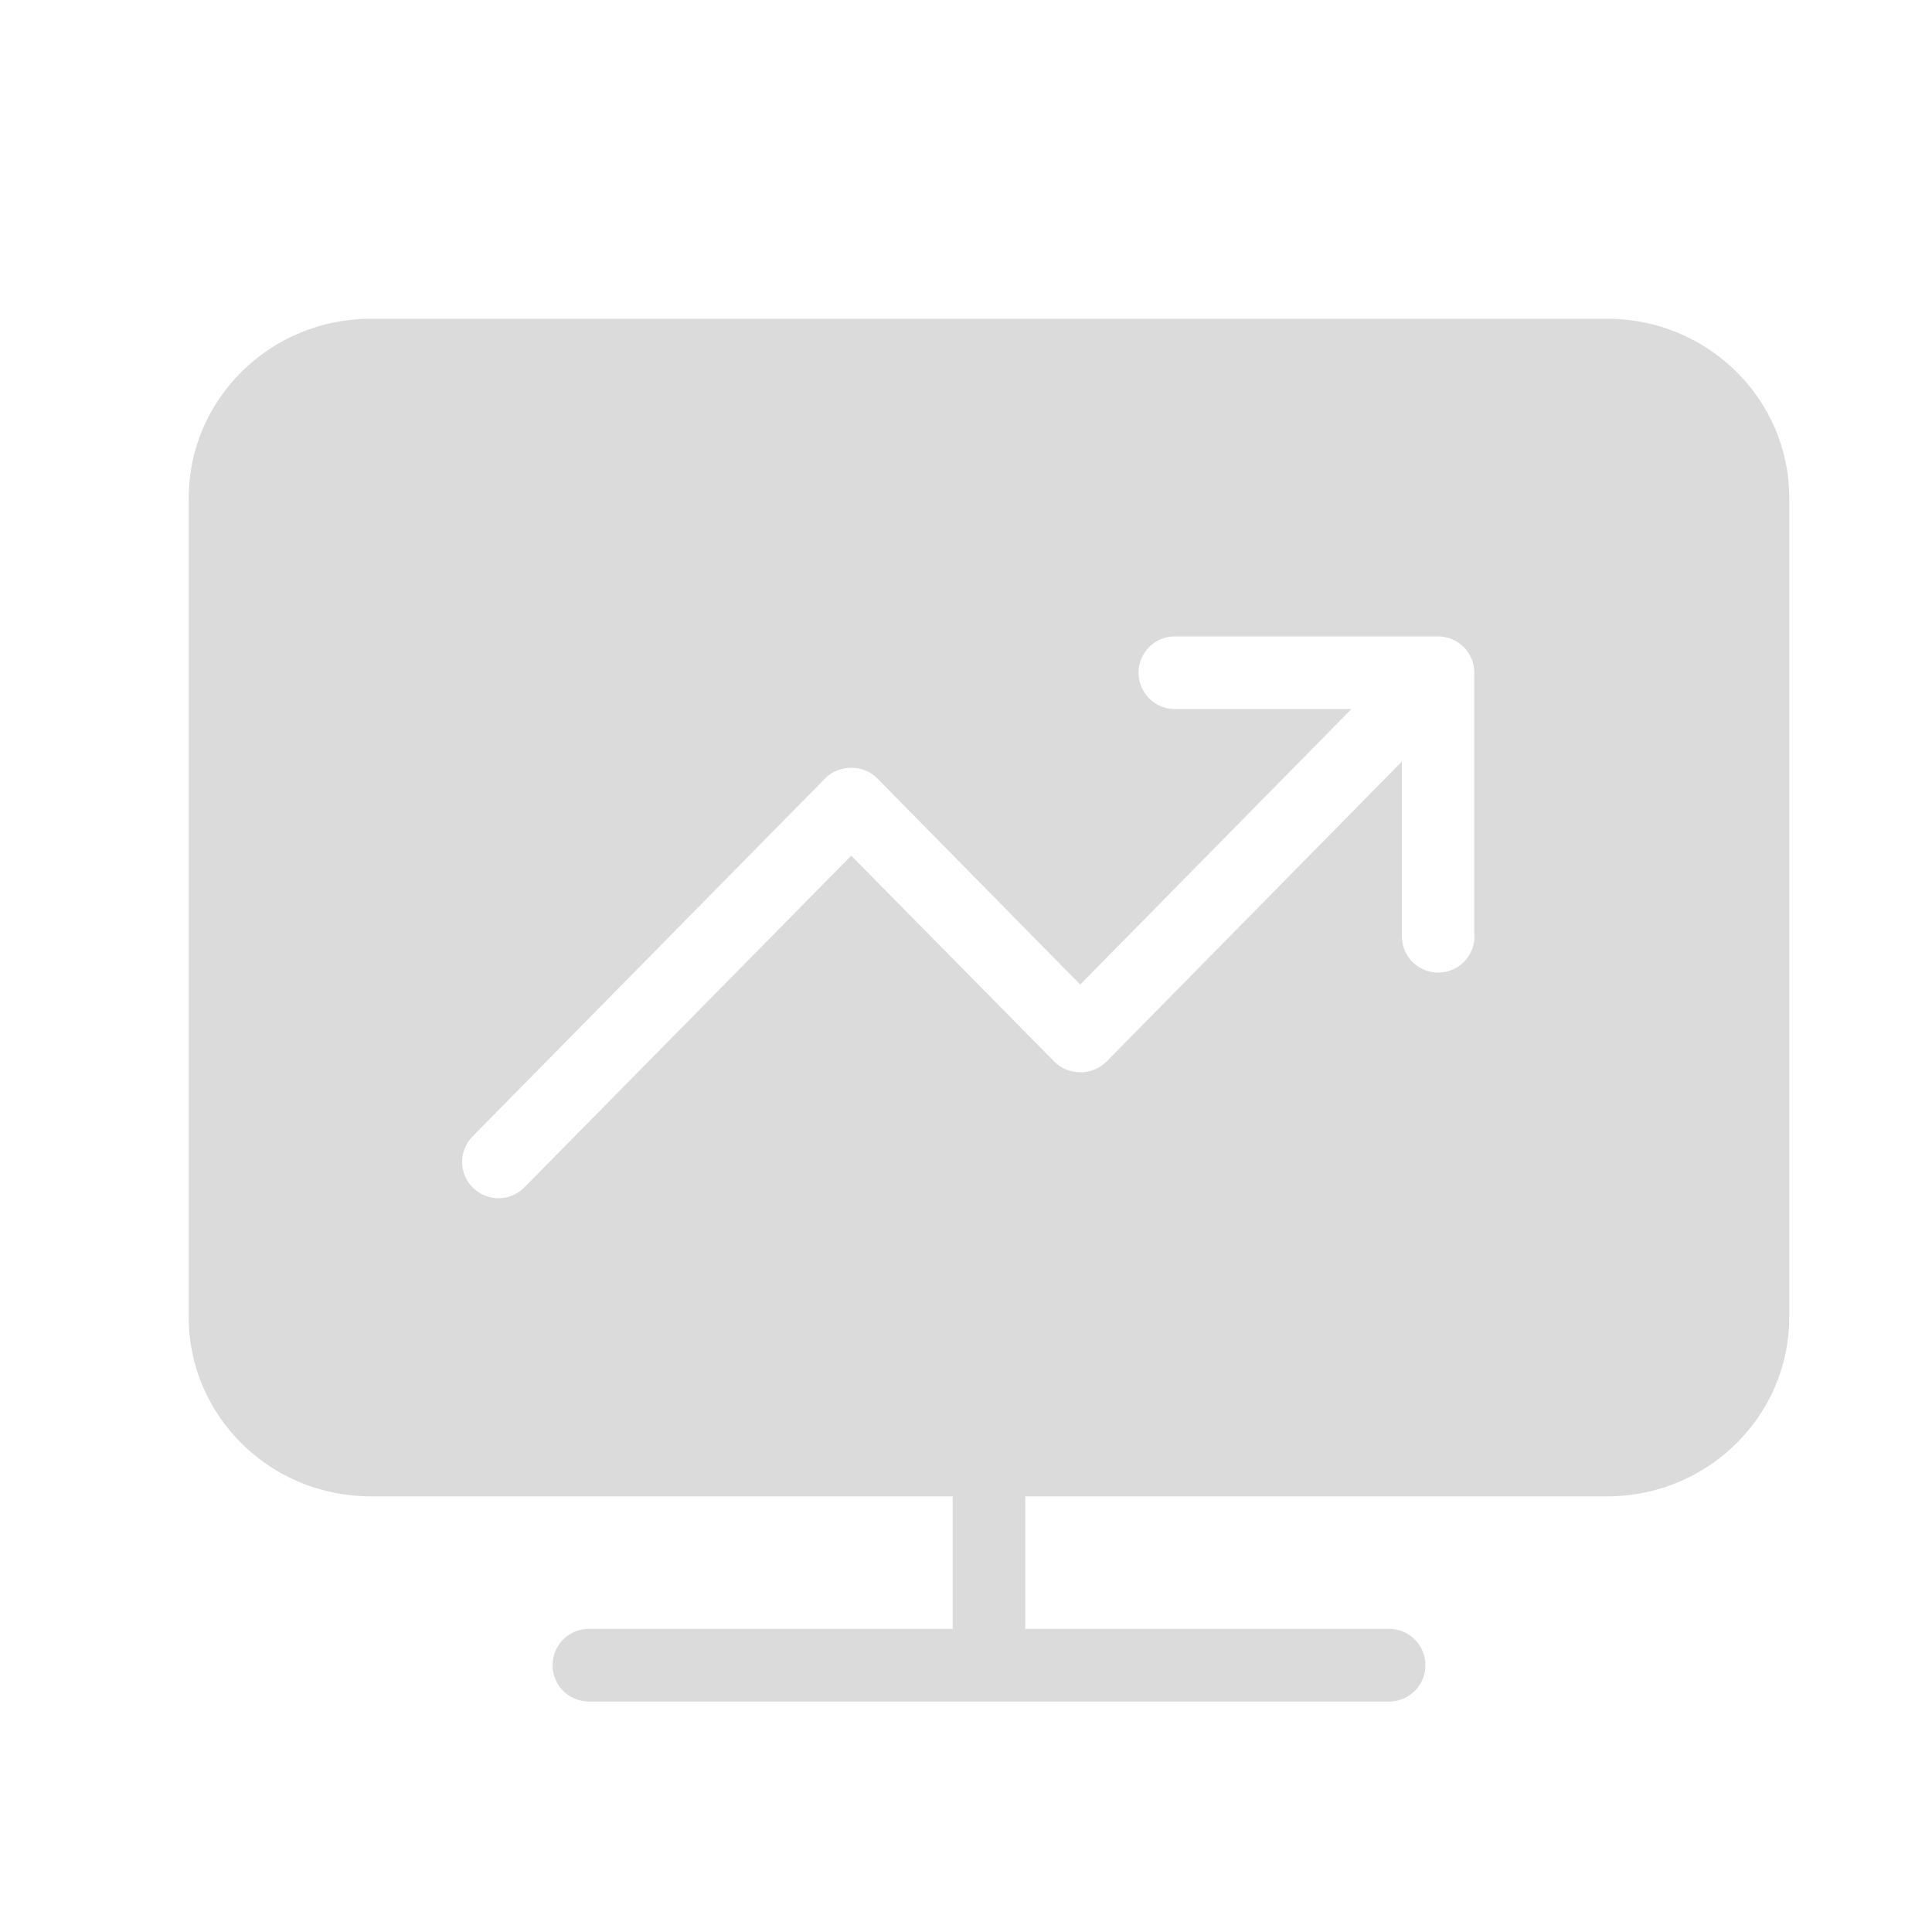 <svg t="1621345432734" class="icon" viewBox="0 0 1000 1000" version="1.1" xmlns="http://www.w3.org/2000/svg" p-id="1216" width="128" height="128"><path d="M832 165H191.8c-51.9 0-94.1 41.6-94.1 92.6v424.3c0 51.1 42.2 92.6 94.1 92.6h301.3v68.6H304.8c-10.4 0-18.8 8.4-18.8 18.8s8.4 18.8 18.8 18.8H719c10.4 0 18.8-8.4 18.8-18.8s-8.4-18.8-18.8-18.8H530.7v-68.6H832c51.9 0 94.1-41.6 94.1-92.6V257.6c0-51-42.2-92.6-94.1-92.6z m-87.6 338.4c-10.4 0-18.8-8.4-18.8-18.8v-90.4l-153 155.4c-7.1 7.2-19.7 7.2-26.8 0L440.6 442.9 271.4 614.6c-3.7 3.7-8.5 5.6-13.4 5.6-4.8 0-9.5-1.8-13.2-5.4-7.4-7.3-7.5-19.2-0.2-26.6l182.6-185.4c7.1-7.2 19.7-7.2 26.8 0l105.1 106.8L699.5 367h-91.4c-10.4 0-18.8-8.4-18.8-18.8s8.4-18.8 18.8-18.8h136.2c10.4 0 18.8 8.4 18.8 18.8v136.4h0.1c0 10.4-8.4 18.8-18.8 18.8z" p-id="1217" fill="#dbdbdb"></path></svg>